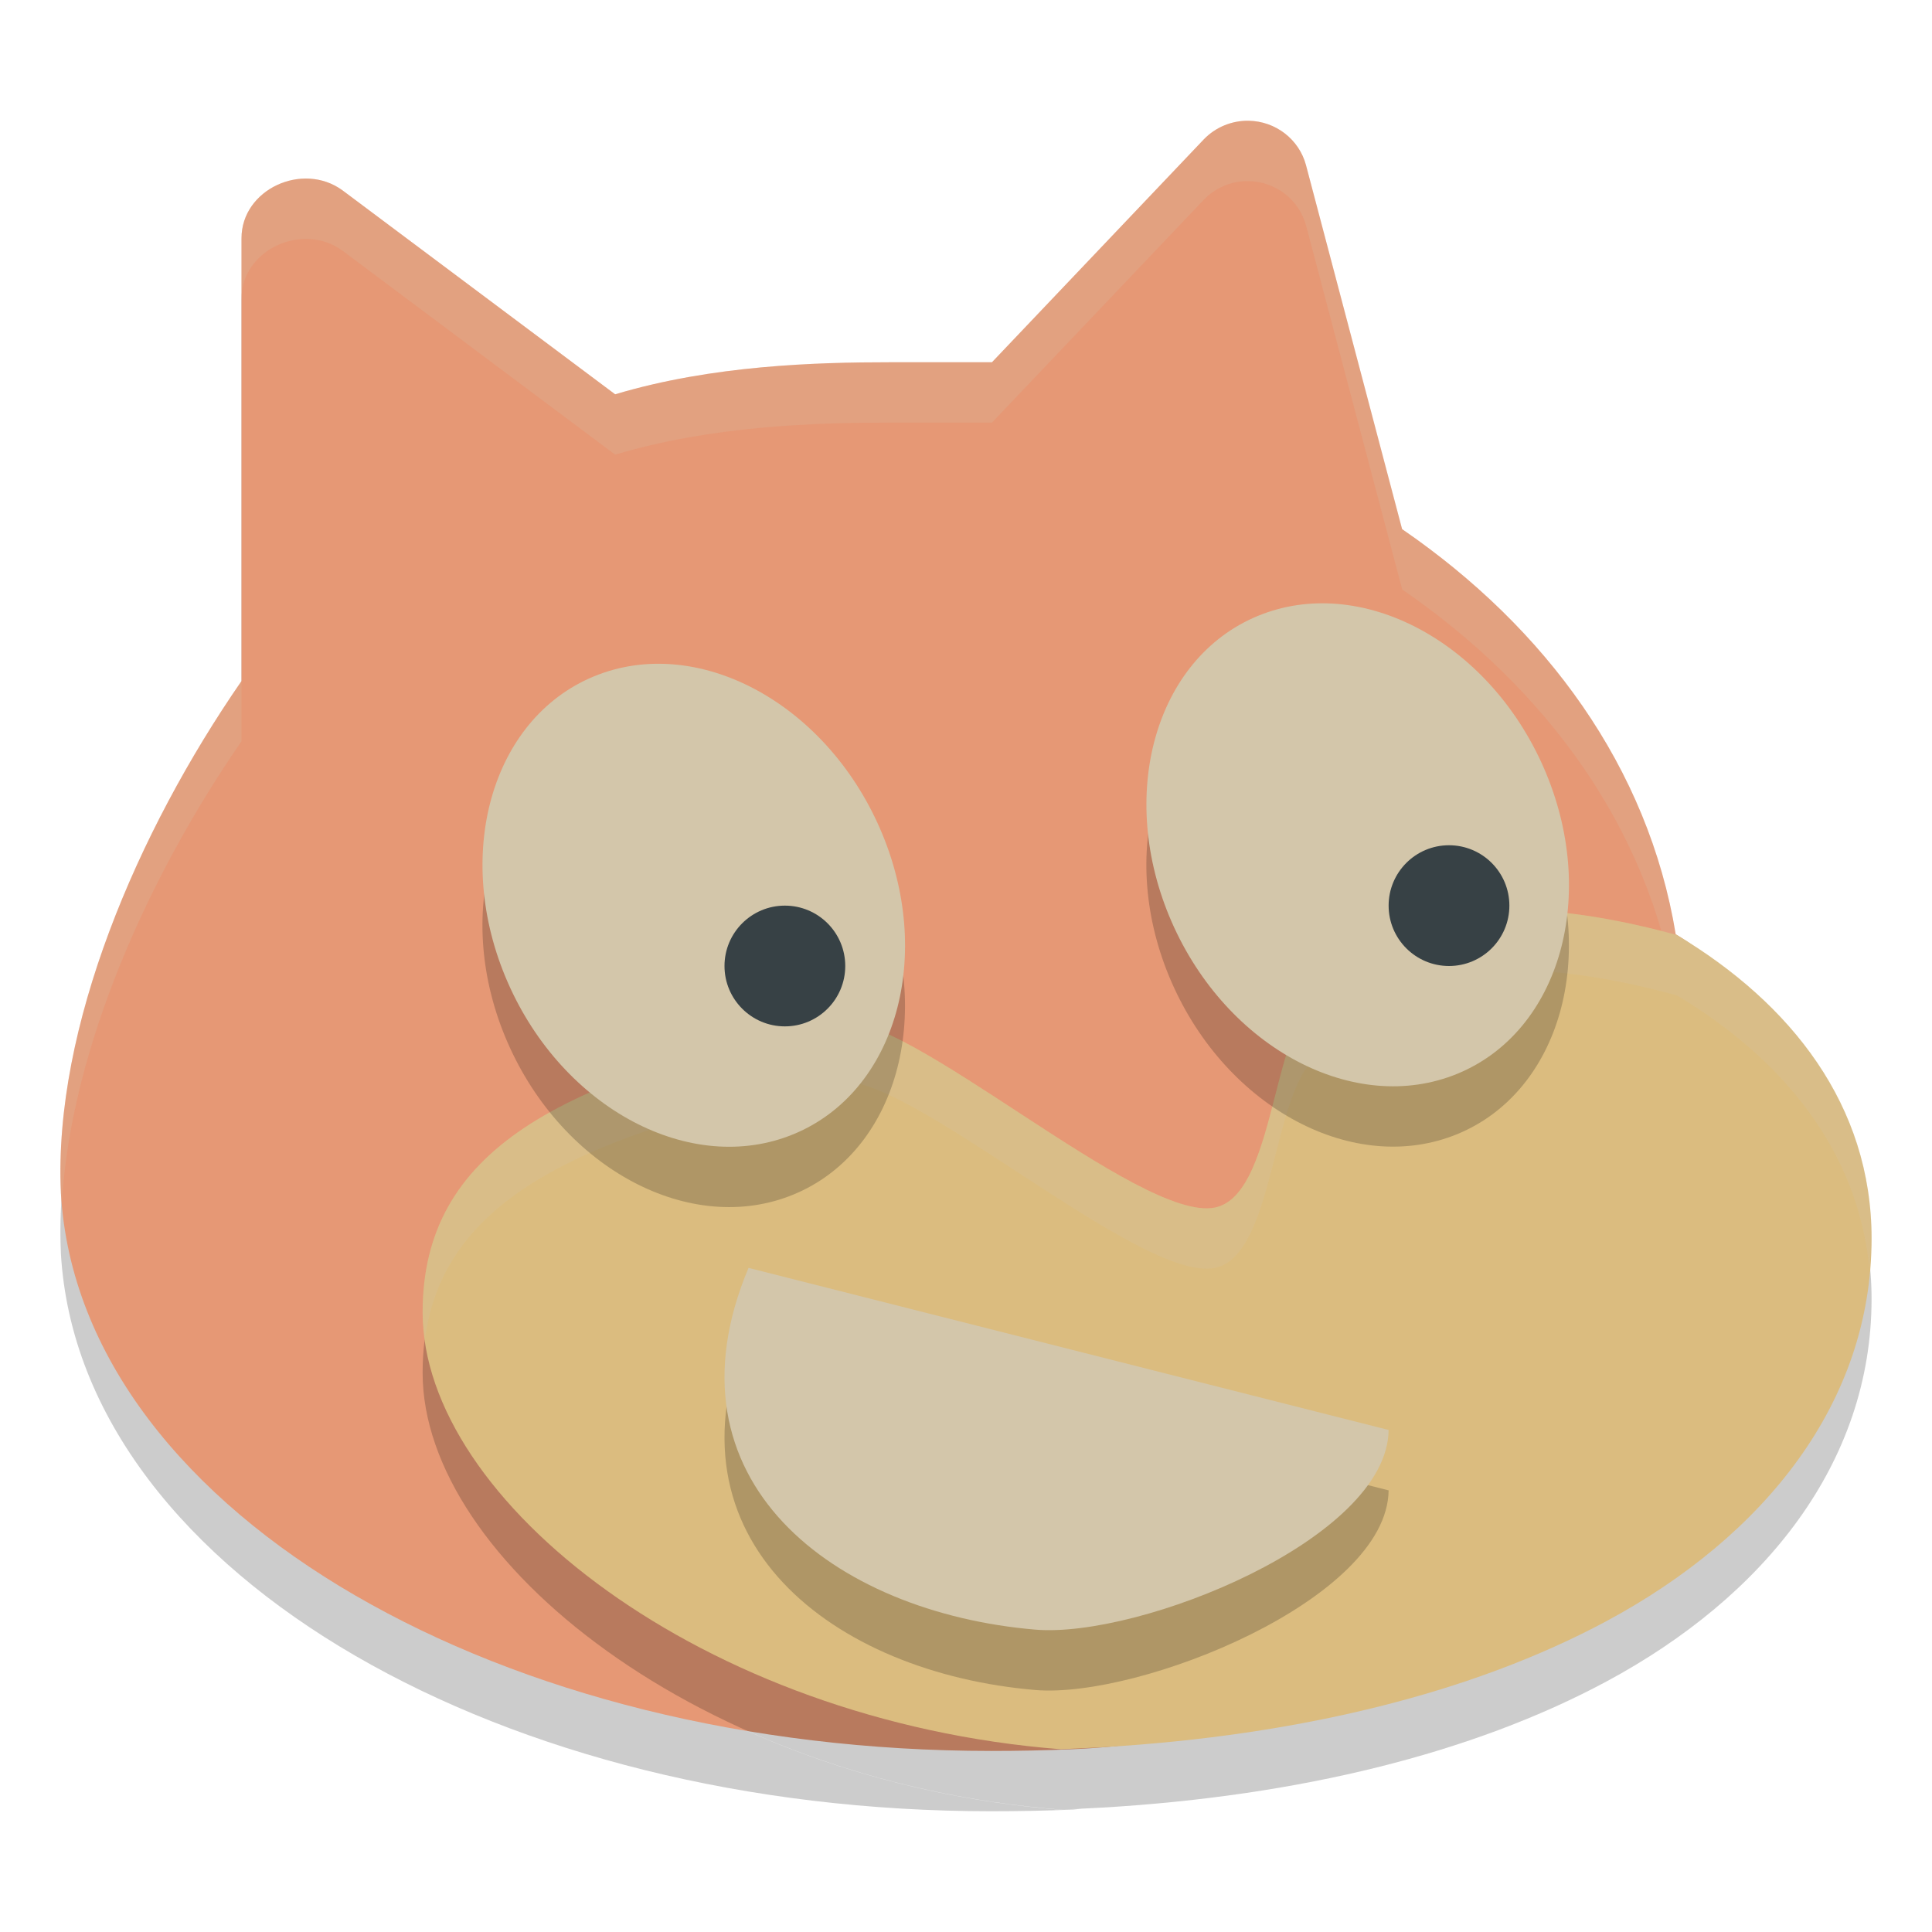 <svg xmlns="http://www.w3.org/2000/svg" width="32" height="32" version="1">
 <path style="opacity:0.2" d="M 20.68 3 C 20.401 2.996 20.134 3.107 19.941 3.307 L 16.43 7 L 14.756 7 C 13.512 7 11.795 7.05 10.189 7.531 L 5.672 4.152 C 5.012 3.671 4 4.137 4 4.947 L 4 12.279 C 2.274 14.776 0.886 18.018 1.008 20.74 C 1.008 20.744 1.008 20.748 1.008 20.752 C 1.162 23.479 3.102 25.812 5.887 27.426 C 8.671 29.039 12.367 30 16.42 30 C 16.872 30 17.318 29.991 17.758 29.973 C 17.818 29.97 17.87 29.96 17.93 29.957 C 17.819 29.963 17.706 29.969 17.6 29.973 C 17.591 29.973 17.583 29.974 17.574 29.975 C 17.573 29.974 17.572 29.975 17.57 29.975 C 11.621 29.51 7 25.846 7 22.74 C 7 20.068 9.231 18.842 13.855 17.922 C 14.98 17.698 18.884 21.262 20.127 21 C 21.214 20.771 21.043 17.499 22.061 17.406 C 23.453 17.279 22.444 16.24 23.746 16.244 C 24.201 16.115 24.715 16.063 25.273 16.076 C 26.037 16.095 26.886 16.245 27.771 16.486 C 27.765 16.483 27.762 16.478 27.756 16.475 C 27.302 13.711 25.611 11.404 23.225 9.764 L 21.633 3.738 C 21.519 3.309 21.129 3.007 20.68 3 z"/>
 <path style="fill:#e69875" d="m 20.68,2 c -0.279,-0.004 -0.547,0.107 -0.74,0.307 L 16.43,6 H 14.755 C 13.511,6 11.794,6.05 10.189,6.531 L 5.672,3.152 C 5.012,2.671 4,3.136 4,3.946 v 7.334 c -1.726,2.497 -3.113,5.738 -2.992,8.461 -2.29e-5,0.004 -2.29e-5,0.008 0,0.012 0.154,2.727 2.094,5.061 4.878,6.674 2.784,1.614 6.48,2.574 10.533,2.574 0.452,0 0.899,-0.009 1.338,-0.028 3.465,-0.146 5.398,-1.676 7.731,-2.929 2.629,-1.412 3.377,-2.874 3.377,-5.58 0,-2.208 0.801,-3.852 -1.11,-4.989 -0.454,-2.764 -2.145,-5.071 -4.532,-6.711 L 21.632,2.738 C 21.519,2.309 21.129,2.007 20.68,2 Z"/>
 <path style="opacity:0.2;fill:#d3c6aa" d="M 20.68 2 C 20.401 1.996 20.134 2.107 19.941 2.307 L 16.43 6 L 14.756 6 C 13.512 6 11.795 6.05 10.189 6.531 L 5.672 3.152 C 5.012 2.671 4 3.137 4 3.947 L 4 4.947 C 4 4.137 5.012 3.671 5.672 4.152 L 10.189 7.531 C 11.795 7.05 13.512 7 14.756 7 L 16.43 7 L 19.941 3.307 C 20.134 3.107 20.401 2.996 20.68 3 C 21.129 3.007 21.519 3.309 21.633 3.738 L 23.225 9.764 C 25.611 11.404 27.302 13.711 27.756 16.475 C 28.642 17.002 28.934 17.643 29.004 18.395 C 29.093 17.193 29.011 16.222 27.756 15.475 C 27.302 12.711 25.611 10.404 23.225 8.764 L 21.633 2.738 C 21.519 2.309 21.129 2.007 20.68 2 z M 4 11.279 C 2.274 13.776 0.886 17.018 1.008 19.74 C 1.008 19.744 1.008 19.748 1.008 19.752 C 1.01 19.798 1.024 19.842 1.027 19.889 C 1.184 17.361 2.45 14.521 4 12.279 L 4 11.279 z"/>
 <path style="fill:#e69875" d="m 19.932,18.032 c -0.333,-0.003 -0.699,0.015 -1.102,0.056 -1.294,0.132 -1.689,0.03 -1.76,0.737 1.187,0.674 2.469,1.46 3.173,1.323 0.639,-0.124 0.846,-1.118 1.113,-1.939 -0.388,-0.107 -0.857,-0.172 -1.424,-0.177 z"/>
 <path style="opacity:0.2" d="m 25.273,16.075 c -0.558,-0.014 -1.073,0.039 -1.528,0.168 -1.302,-0.004 -0.293,1.036 -1.685,1.163 C 21.043,17.499 21.213,20.771 20.126,21 18.883,21.262 14.981,17.697 13.856,17.921 9.232,18.841 7,20.068 7,22.739 c 0,3.106 4.621,6.77 10.57,7.234 0.001,1.09e-4 0.003,-1.09e-4 0.004,0 0.008,-3.03e-4 0.017,-0.001 0.025,-0.001 0.216,-0.008 0.446,-0.023 0.668,-0.033 3.252,-0.193 6.122,-0.897 8.339,-2.087 2.629,-1.412 4.393,-3.631 4.393,-6.338 0,-2.201 -1.326,-3.891 -3.227,-5.028 -0.886,-0.241 -1.736,-0.392 -2.5,-0.411 z"/>
 <path style="fill:#dbbc7f" d="m 25.273,15.075 c -0.558,-0.014 -1.073,0.039 -1.528,0.168 -1.302,-0.004 -0.293,1.036 -1.685,1.163 C 21.043,16.499 21.213,19.771 20.126,20 18.883,20.262 14.981,16.697 13.856,16.921 9.232,17.841 7,19.068 7,21.739 c 0,3.106 4.621,6.77 10.57,7.234 0.001,1.09e-4 0.003,-1.09e-4 0.004,0 0.008,-3.03e-4 0.017,-0.001 0.025,-0.001 0.216,-0.008 0.446,-0.023 0.668,-0.033 3.252,-0.193 6.122,-0.897 8.339,-2.087 2.629,-1.412 4.393,-3.631 4.393,-6.338 0,-2.201 -1.326,-3.891 -3.227,-5.028 -0.886,-0.241 -1.736,-0.392 -2.5,-0.411 z"/>
 <path style="opacity:0.2;fill:#d3c6aa" d="M 25.273 15.076 C 24.715 15.063 24.201 15.115 23.746 15.244 C 22.444 15.24 23.453 16.279 22.061 16.406 C 21.043 16.499 21.214 19.771 20.127 20 C 18.884 20.262 14.98 16.698 13.855 16.922 C 9.231 17.842 7 19.068 7 21.74 C 7 21.885 7.019 22.031 7.039 22.178 C 7.343 19.892 9.57 18.775 13.855 17.922 C 14.98 17.698 18.884 21.262 20.127 21 C 21.214 20.771 21.043 17.499 22.061 17.406 C 23.453 17.279 22.444 16.24 23.746 16.244 C 24.201 16.115 24.715 16.063 25.273 16.076 C 26.038 16.095 26.888 16.245 27.773 16.486 C 29.522 17.531 30.769 19.05 30.961 20.998 C 30.974 20.837 31 20.679 31 20.514 C 31 18.312 29.675 16.623 27.773 15.486 C 26.888 15.245 26.038 15.095 25.273 15.076 z"/>
 <path style="opacity:0.2" d="m 23,24.685 c -0.021,1.811 -4.125,3.451 -5.85,3.307 C 13.819,27.711 10.914,25.525 12.398,22 Z"/>
 <path style="fill:#d3c6aa" d="m 23,23.685 c -0.021,1.811 -4.125,3.451 -5.85,3.307 C 13.819,26.711 10.914,24.525 12.398,21 Z"/>
 <ellipse style="opacity:0.2" cx="4.131" cy="19.183" rx="3.336" ry="4.138" transform="matrix(0.924,-0.382,0.4,0.916,0,0)"/>
 <ellipse style="fill:#d3c6aa" cx="4.532" cy="18.259" rx="3.336" ry="4.138" transform="matrix(0.924,-0.382,0.4,0.916,0,0)"/>
 <circle style="fill:#374145" cx="13" cy="16" r="1"/>
 <ellipse style="opacity:0.2" cx="14.613" cy="22.461" rx="3.336" ry="4.138" transform="matrix(0.924,-0.382,0.4,0.916,0,0)"/>
 <ellipse style="fill:#d3c6aa" cx="15.014" cy="21.537" rx="3.336" ry="4.138" transform="matrix(0.924,-0.382,0.4,0.916,0,0)"/>
 <circle style="fill:#374145" cx="24" cy="15" r="1"/>
</svg>
